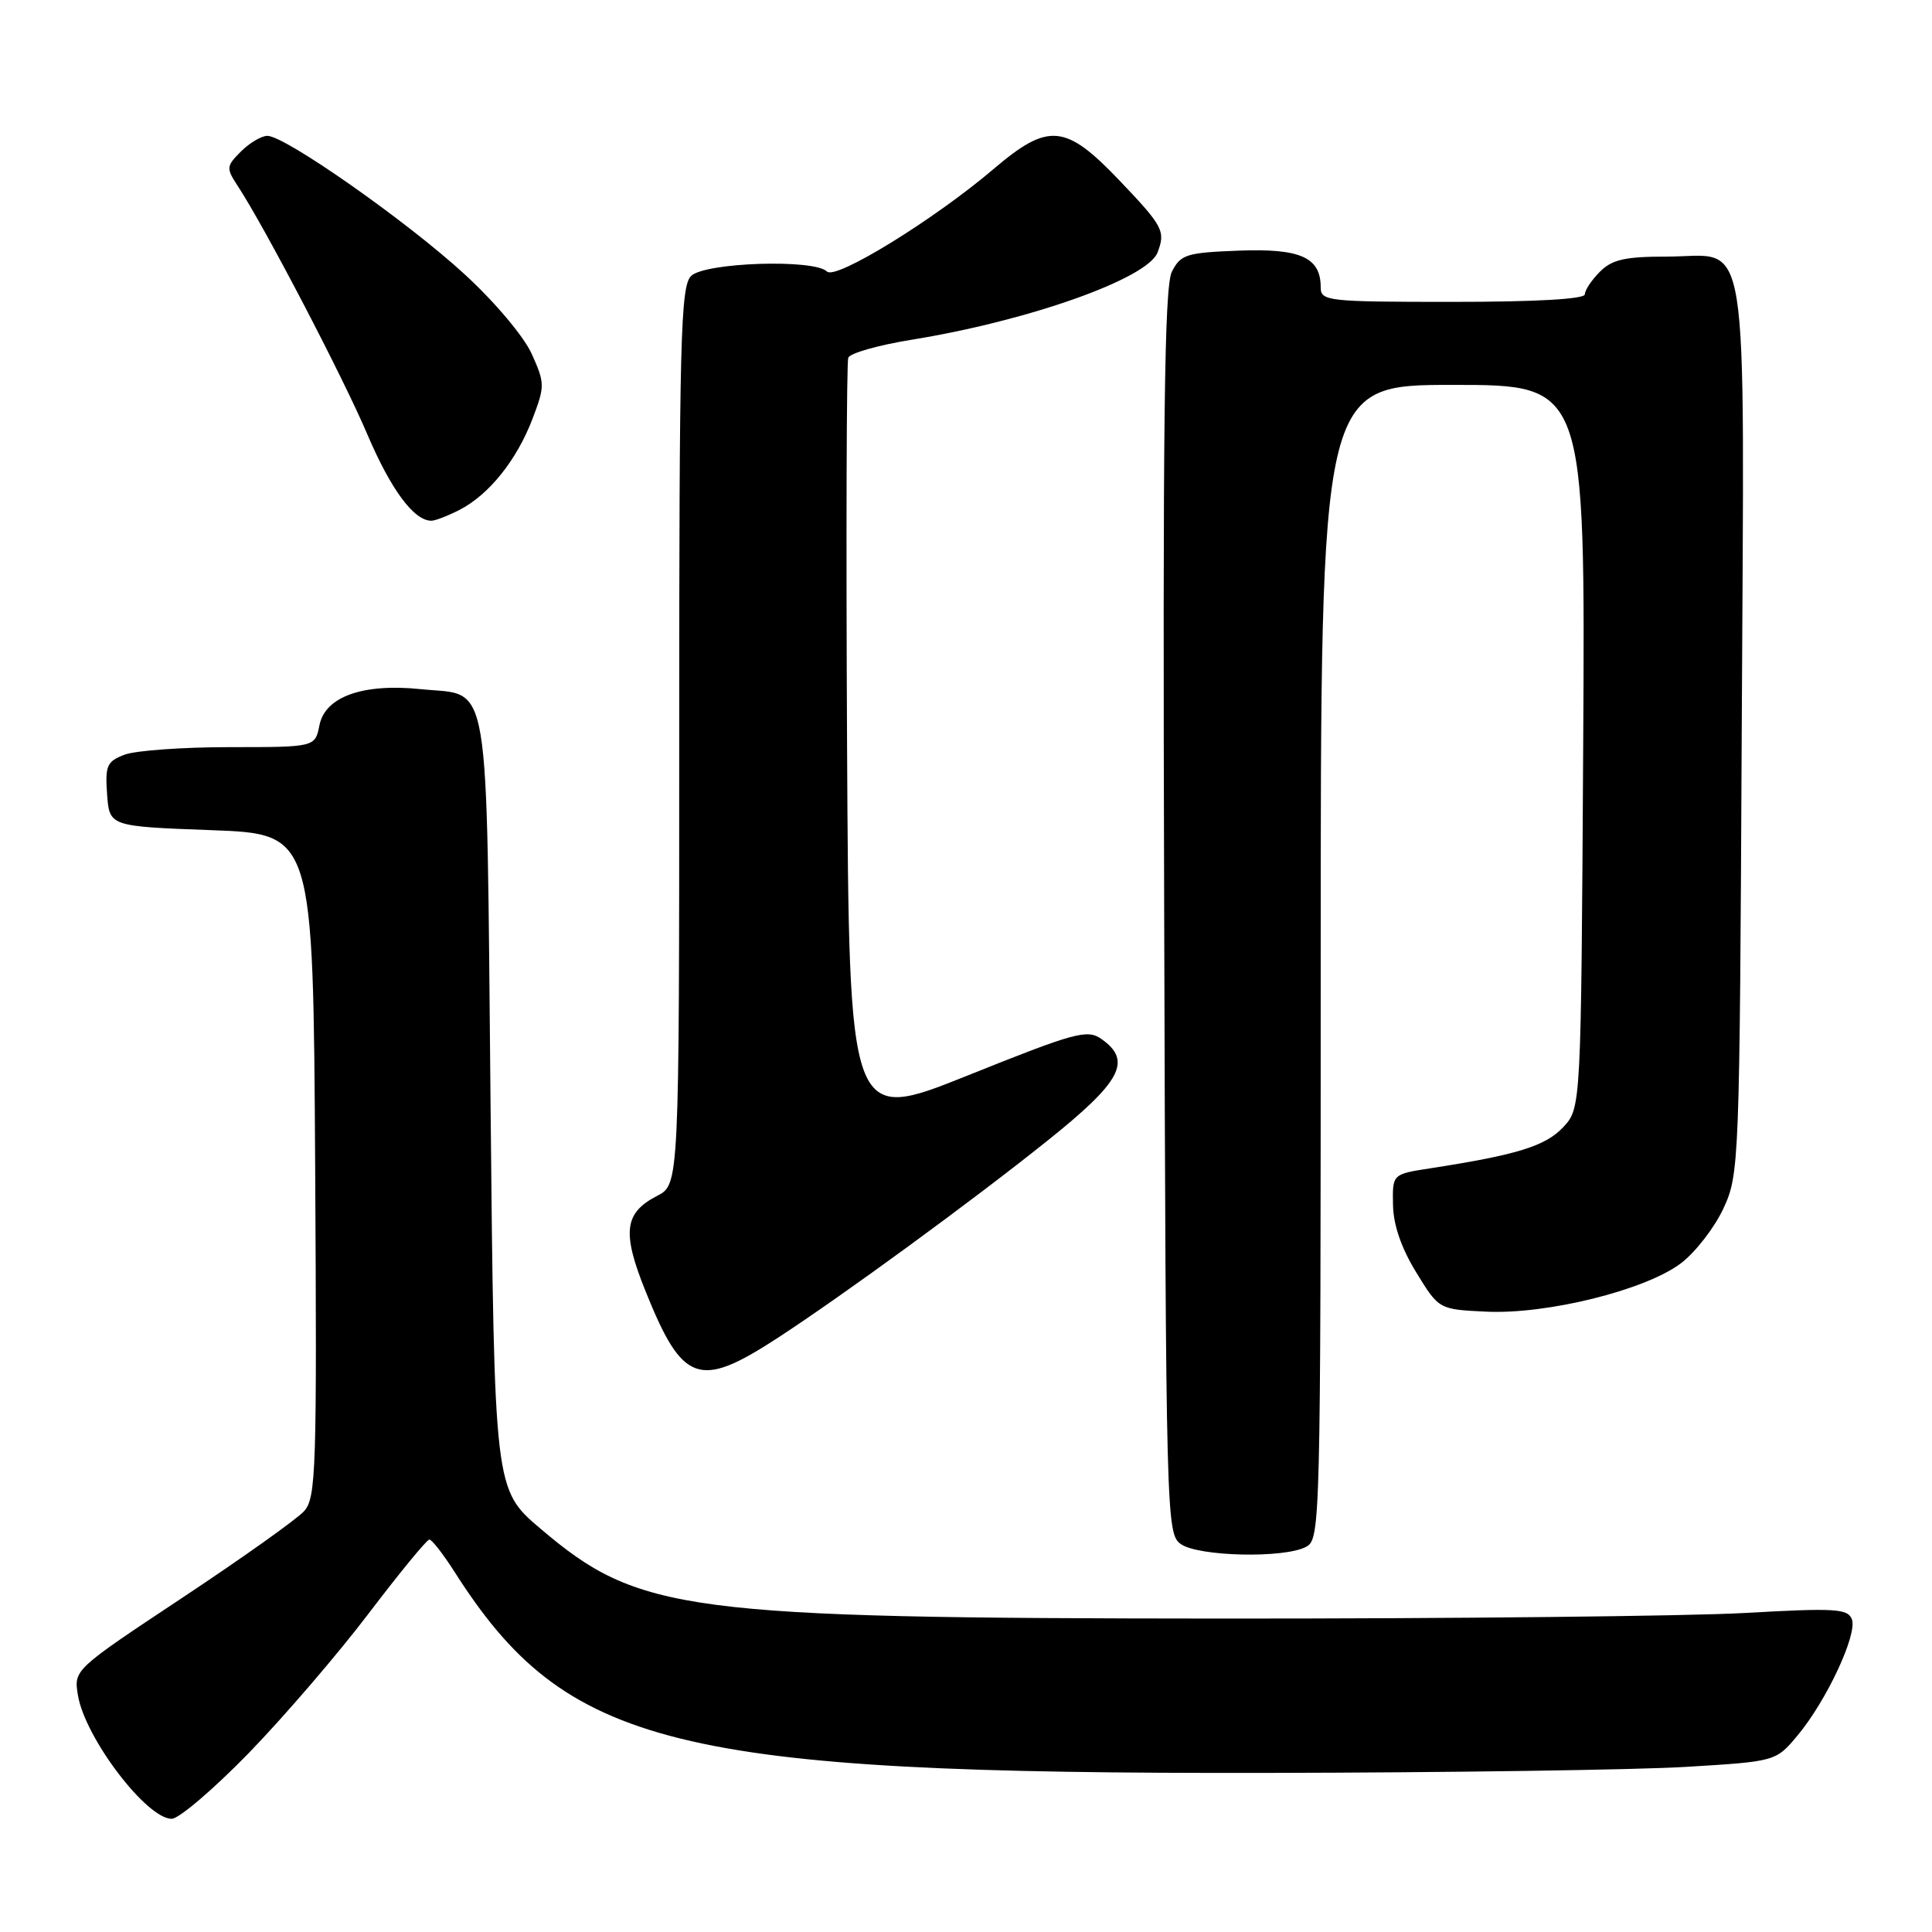 <?xml version="1.0" encoding="UTF-8" standalone="no"?>
<!DOCTYPE svg PUBLIC "-//W3C//DTD SVG 1.1//EN" "http://www.w3.org/Graphics/SVG/1.1/DTD/svg11.dtd" >
<svg xmlns="http://www.w3.org/2000/svg" xmlns:xlink="http://www.w3.org/1999/xlink" version="1.1" viewBox="0 0 256 256">
 <g >
 <path fill="currentColor"
d=" M 33.00 232.25 C 37.67 227.43 44.83 219.10 48.89 213.74 C 52.96 208.39 56.56 204.00 56.89 204.00 C 57.23 204.00 58.72 205.92 60.21 208.25 C 75.02 231.51 89.34 235.06 167.70 234.92 C 191.79 234.88 216.86 234.52 223.40 234.12 C 235.31 233.40 235.31 233.40 238.19 229.95 C 242.02 225.37 246.15 216.54 245.38 214.55 C 244.84 213.15 243.13 213.05 231.14 213.73 C 223.64 214.15 192.53 214.48 162.00 214.47 C 90.53 214.42 84.68 213.65 71.62 202.56 C 65.50 197.37 65.50 197.37 65.00 146.22 C 64.43 88.18 65.12 92.28 55.80 91.32 C 48.10 90.52 43.09 92.30 42.33 96.09 C 41.75 99.00 41.75 99.00 30.44 99.00 C 24.22 99.00 17.95 99.45 16.51 100.00 C 14.16 100.89 13.92 101.45 14.19 105.25 C 14.50 109.50 14.50 109.50 28.00 110.00 C 41.50 110.50 41.50 110.50 41.76 154.41 C 42.00 194.99 41.89 198.47 40.28 200.25 C 39.32 201.31 32.06 206.47 24.16 211.71 C 9.79 221.24 9.78 221.25 10.32 224.60 C 11.23 230.22 19.40 241.00 22.75 241.00 C 23.71 241.00 28.32 237.06 33.00 232.25 Z  M 173.07 204.96 C 174.95 203.96 175.00 202.04 175.00 127.46 C 175.00 51.00 175.00 51.00 192.53 51.00 C 210.06 51.00 210.06 51.00 209.78 98.92 C 209.50 146.84 209.50 146.84 207.11 149.38 C 204.77 151.87 201.00 153.03 189.50 154.81 C 184.50 155.58 184.50 155.58 184.58 159.64 C 184.62 162.31 185.69 165.40 187.66 168.60 C 190.66 173.50 190.66 173.50 196.91 173.80 C 204.99 174.19 218.09 170.93 222.76 167.37 C 224.67 165.91 227.20 162.64 228.37 160.11 C 230.46 155.59 230.51 154.29 230.79 96.62 C 231.12 28.32 232.02 34.00 220.85 34.00 C 215.33 34.00 213.61 34.39 212.00 36.00 C 210.90 37.10 210.00 38.45 210.00 39.00 C 210.00 39.63 203.50 40.00 192.50 40.00 C 175.88 40.00 175.00 39.90 175.00 38.07 C 175.00 34.10 172.32 32.90 164.16 33.21 C 157.19 33.48 156.45 33.71 155.28 36.00 C 154.28 37.97 154.06 55.84 154.26 120.83 C 154.49 201.03 154.55 203.20 156.44 204.58 C 158.73 206.25 170.16 206.52 173.07 204.96 Z  M 103.00 177.31 C 111.72 171.63 128.68 159.24 138.75 151.18 C 148.61 143.30 150.06 140.56 145.94 137.67 C 144.06 136.35 142.47 136.79 128.19 142.52 C 112.50 148.81 112.50 148.81 112.24 98.65 C 112.10 71.07 112.17 48.01 112.40 47.40 C 112.63 46.80 116.35 45.74 120.66 45.04 C 136.21 42.54 152.04 36.94 153.38 33.46 C 154.46 30.63 154.12 29.98 148.35 23.93 C 141.18 16.41 138.93 16.20 131.66 22.39 C 123.75 29.12 110.73 37.13 109.58 35.98 C 107.89 34.29 93.38 34.77 91.57 36.57 C 90.18 37.96 90.00 44.88 90.00 97.55 C 90.00 156.95 90.00 156.95 87.07 158.46 C 82.70 160.72 82.39 163.28 85.54 171.10 C 90.45 183.30 92.61 184.07 103.00 177.31 Z  M 60.93 67.54 C 64.81 65.53 68.47 60.96 70.55 55.52 C 72.21 51.16 72.21 50.79 70.45 46.88 C 69.41 44.58 65.54 39.98 61.55 36.33 C 53.96 29.35 37.78 18.00 35.43 18.00 C 34.65 18.00 33.07 18.93 31.93 20.07 C 29.97 22.03 29.95 22.27 31.52 24.67 C 35.10 30.13 45.42 49.91 48.65 57.50 C 51.80 64.89 54.84 69.00 57.16 69.00 C 57.68 69.00 59.37 68.34 60.93 67.54 Z "/>
</g>
</svg>